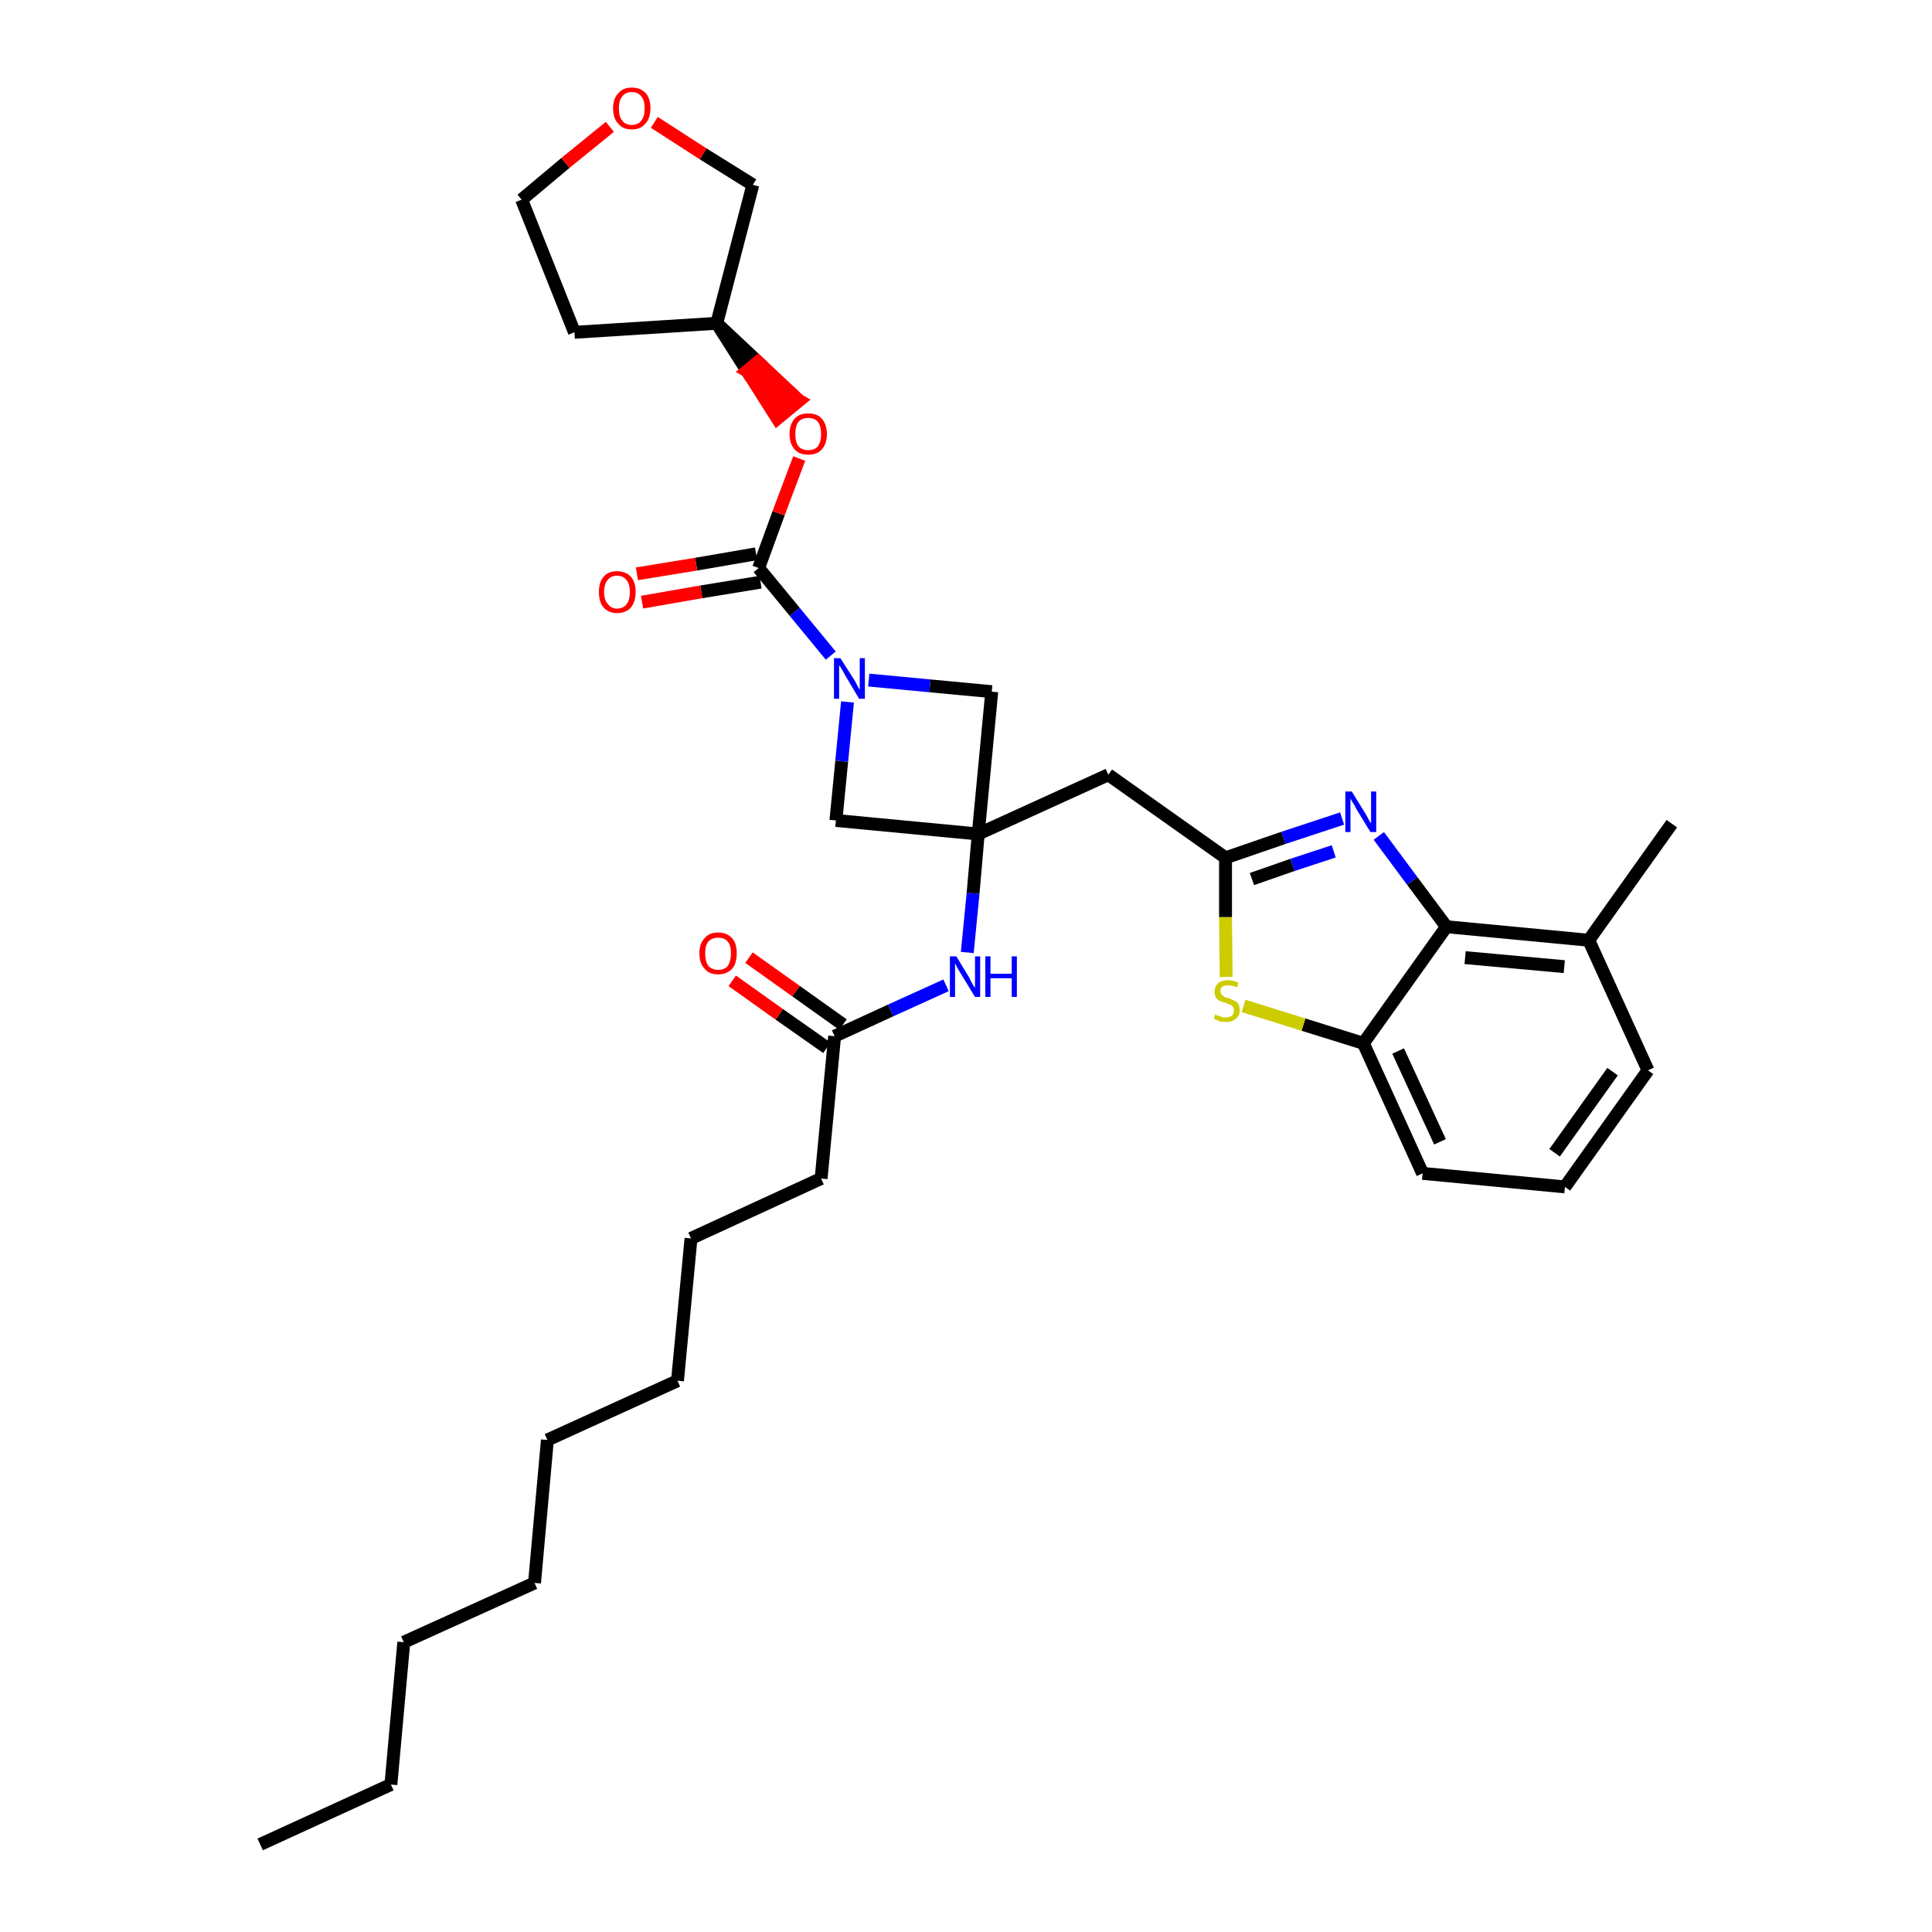 <?xml version='1.0' encoding='iso-8859-1'?>
<svg version='1.1' baseProfile='full'
              xmlns='http://www.w3.org/2000/svg'
                      xmlns:rdkit='http://www.rdkit.org/xml'
                      xmlns:xlink='http://www.w3.org/1999/xlink'
                  xml:space='preserve'
width='300px' height='300px' viewBox='0 0 300 300'>
<!-- END OF HEADER -->
<path class='bond-0 atom-0 atom-1' d='M 40.4,286.4 L 60.7,277.1' style='fill:none;fill-rule:evenodd;stroke:#000000;stroke-width:2.0px;stroke-linecap:butt;stroke-linejoin:miter;stroke-opacity:1' />
<path class='bond-1 atom-1 atom-2' d='M 60.7,277.1 L 62.7,255.0' style='fill:none;fill-rule:evenodd;stroke:#000000;stroke-width:2.0px;stroke-linecap:butt;stroke-linejoin:miter;stroke-opacity:1' />
<path class='bond-2 atom-2 atom-3' d='M 62.7,255.0 L 83.0,245.8' style='fill:none;fill-rule:evenodd;stroke:#000000;stroke-width:2.0px;stroke-linecap:butt;stroke-linejoin:miter;stroke-opacity:1' />
<path class='bond-3 atom-3 atom-4' d='M 83.0,245.8 L 85.0,223.6' style='fill:none;fill-rule:evenodd;stroke:#000000;stroke-width:2.0px;stroke-linecap:butt;stroke-linejoin:miter;stroke-opacity:1' />
<path class='bond-4 atom-4 atom-5' d='M 85.0,223.6 L 105.2,214.4' style='fill:none;fill-rule:evenodd;stroke:#000000;stroke-width:2.0px;stroke-linecap:butt;stroke-linejoin:miter;stroke-opacity:1' />
<path class='bond-5 atom-5 atom-6' d='M 105.2,214.4 L 107.3,192.3' style='fill:none;fill-rule:evenodd;stroke:#000000;stroke-width:2.0px;stroke-linecap:butt;stroke-linejoin:miter;stroke-opacity:1' />
<path class='bond-6 atom-6 atom-7' d='M 107.3,192.3 L 127.5,183.0' style='fill:none;fill-rule:evenodd;stroke:#000000;stroke-width:2.0px;stroke-linecap:butt;stroke-linejoin:miter;stroke-opacity:1' />
<path class='bond-7 atom-7 atom-8' d='M 127.5,183.0 L 129.6,160.9' style='fill:none;fill-rule:evenodd;stroke:#000000;stroke-width:2.0px;stroke-linecap:butt;stroke-linejoin:miter;stroke-opacity:1' />
<path class='bond-8 atom-8 atom-9' d='M 130.9,159.1 L 123.6,153.9' style='fill:none;fill-rule:evenodd;stroke:#000000;stroke-width:2.0px;stroke-linecap:butt;stroke-linejoin:miter;stroke-opacity:1' />
<path class='bond-8 atom-8 atom-9' d='M 123.6,153.9 L 116.3,148.7' style='fill:none;fill-rule:evenodd;stroke:#FF0000;stroke-width:2.0px;stroke-linecap:butt;stroke-linejoin:miter;stroke-opacity:1' />
<path class='bond-8 atom-8 atom-9' d='M 128.4,162.7 L 121.0,157.5' style='fill:none;fill-rule:evenodd;stroke:#000000;stroke-width:2.0px;stroke-linecap:butt;stroke-linejoin:miter;stroke-opacity:1' />
<path class='bond-8 atom-8 atom-9' d='M 121.0,157.5 L 113.7,152.3' style='fill:none;fill-rule:evenodd;stroke:#FF0000;stroke-width:2.0px;stroke-linecap:butt;stroke-linejoin:miter;stroke-opacity:1' />
<path class='bond-9 atom-8 atom-10' d='M 129.6,160.9 L 138.3,156.9' style='fill:none;fill-rule:evenodd;stroke:#000000;stroke-width:2.0px;stroke-linecap:butt;stroke-linejoin:miter;stroke-opacity:1' />
<path class='bond-9 atom-8 atom-10' d='M 138.3,156.9 L 146.9,153.0' style='fill:none;fill-rule:evenodd;stroke:#0000FF;stroke-width:2.0px;stroke-linecap:butt;stroke-linejoin:miter;stroke-opacity:1' />
<path class='bond-10 atom-10 atom-11' d='M 150.2,147.9 L 151.1,138.7' style='fill:none;fill-rule:evenodd;stroke:#0000FF;stroke-width:2.0px;stroke-linecap:butt;stroke-linejoin:miter;stroke-opacity:1' />
<path class='bond-10 atom-10 atom-11' d='M 151.1,138.7 L 151.9,129.5' style='fill:none;fill-rule:evenodd;stroke:#000000;stroke-width:2.0px;stroke-linecap:butt;stroke-linejoin:miter;stroke-opacity:1' />
<path class='bond-11 atom-11 atom-12' d='M 151.9,129.5 L 172.1,120.3' style='fill:none;fill-rule:evenodd;stroke:#000000;stroke-width:2.0px;stroke-linecap:butt;stroke-linejoin:miter;stroke-opacity:1' />
<path class='bond-22 atom-11 atom-23' d='M 151.9,129.5 L 129.8,127.4' style='fill:none;fill-rule:evenodd;stroke:#000000;stroke-width:2.0px;stroke-linecap:butt;stroke-linejoin:miter;stroke-opacity:1' />
<path class='bond-33 atom-33 atom-11' d='M 154.0,107.4 L 151.9,129.5' style='fill:none;fill-rule:evenodd;stroke:#000000;stroke-width:2.0px;stroke-linecap:butt;stroke-linejoin:miter;stroke-opacity:1' />
<path class='bond-12 atom-12 atom-13' d='M 172.1,120.3 L 190.3,133.2' style='fill:none;fill-rule:evenodd;stroke:#000000;stroke-width:2.0px;stroke-linecap:butt;stroke-linejoin:miter;stroke-opacity:1' />
<path class='bond-13 atom-13 atom-14' d='M 190.3,133.2 L 199.3,130.1' style='fill:none;fill-rule:evenodd;stroke:#000000;stroke-width:2.0px;stroke-linecap:butt;stroke-linejoin:miter;stroke-opacity:1' />
<path class='bond-13 atom-13 atom-14' d='M 199.3,130.1 L 208.4,127.1' style='fill:none;fill-rule:evenodd;stroke:#0000FF;stroke-width:2.0px;stroke-linecap:butt;stroke-linejoin:miter;stroke-opacity:1' />
<path class='bond-13 atom-13 atom-14' d='M 194.4,136.5 L 200.7,134.3' style='fill:none;fill-rule:evenodd;stroke:#000000;stroke-width:2.0px;stroke-linecap:butt;stroke-linejoin:miter;stroke-opacity:1' />
<path class='bond-13 atom-13 atom-14' d='M 200.7,134.3 L 207.1,132.2' style='fill:none;fill-rule:evenodd;stroke:#0000FF;stroke-width:2.0px;stroke-linecap:butt;stroke-linejoin:miter;stroke-opacity:1' />
<path class='bond-34 atom-22 atom-13' d='M 190.4,151.7 L 190.3,142.4' style='fill:none;fill-rule:evenodd;stroke:#CCCC00;stroke-width:2.0px;stroke-linecap:butt;stroke-linejoin:miter;stroke-opacity:1' />
<path class='bond-34 atom-22 atom-13' d='M 190.3,142.4 L 190.3,133.2' style='fill:none;fill-rule:evenodd;stroke:#000000;stroke-width:2.0px;stroke-linecap:butt;stroke-linejoin:miter;stroke-opacity:1' />
<path class='bond-14 atom-14 atom-15' d='M 214.1,129.8 L 219.3,136.8' style='fill:none;fill-rule:evenodd;stroke:#0000FF;stroke-width:2.0px;stroke-linecap:butt;stroke-linejoin:miter;stroke-opacity:1' />
<path class='bond-14 atom-14 atom-15' d='M 219.3,136.8 L 224.6,143.9' style='fill:none;fill-rule:evenodd;stroke:#000000;stroke-width:2.0px;stroke-linecap:butt;stroke-linejoin:miter;stroke-opacity:1' />
<path class='bond-15 atom-15 atom-16' d='M 224.6,143.9 L 246.7,146.0' style='fill:none;fill-rule:evenodd;stroke:#000000;stroke-width:2.0px;stroke-linecap:butt;stroke-linejoin:miter;stroke-opacity:1' />
<path class='bond-15 atom-15 atom-16' d='M 227.5,148.7 L 242.9,150.1' style='fill:none;fill-rule:evenodd;stroke:#000000;stroke-width:2.0px;stroke-linecap:butt;stroke-linejoin:miter;stroke-opacity:1' />
<path class='bond-36 atom-21 atom-15' d='M 211.7,162.0 L 224.6,143.9' style='fill:none;fill-rule:evenodd;stroke:#000000;stroke-width:2.0px;stroke-linecap:butt;stroke-linejoin:miter;stroke-opacity:1' />
<path class='bond-16 atom-16 atom-17' d='M 246.7,146.0 L 259.6,127.9' style='fill:none;fill-rule:evenodd;stroke:#000000;stroke-width:2.0px;stroke-linecap:butt;stroke-linejoin:miter;stroke-opacity:1' />
<path class='bond-17 atom-16 atom-18' d='M 246.7,146.0 L 255.9,166.2' style='fill:none;fill-rule:evenodd;stroke:#000000;stroke-width:2.0px;stroke-linecap:butt;stroke-linejoin:miter;stroke-opacity:1' />
<path class='bond-18 atom-18 atom-19' d='M 255.9,166.2 L 243.0,184.3' style='fill:none;fill-rule:evenodd;stroke:#000000;stroke-width:2.0px;stroke-linecap:butt;stroke-linejoin:miter;stroke-opacity:1' />
<path class='bond-18 atom-18 atom-19' d='M 250.4,166.4 L 241.4,179.0' style='fill:none;fill-rule:evenodd;stroke:#000000;stroke-width:2.0px;stroke-linecap:butt;stroke-linejoin:miter;stroke-opacity:1' />
<path class='bond-19 atom-19 atom-20' d='M 243.0,184.3 L 220.9,182.2' style='fill:none;fill-rule:evenodd;stroke:#000000;stroke-width:2.0px;stroke-linecap:butt;stroke-linejoin:miter;stroke-opacity:1' />
<path class='bond-20 atom-20 atom-21' d='M 220.9,182.2 L 211.7,162.0' style='fill:none;fill-rule:evenodd;stroke:#000000;stroke-width:2.0px;stroke-linecap:butt;stroke-linejoin:miter;stroke-opacity:1' />
<path class='bond-20 atom-20 atom-21' d='M 223.6,177.3 L 217.1,163.2' style='fill:none;fill-rule:evenodd;stroke:#000000;stroke-width:2.0px;stroke-linecap:butt;stroke-linejoin:miter;stroke-opacity:1' />
<path class='bond-21 atom-21 atom-22' d='M 211.7,162.0 L 202.4,159.1' style='fill:none;fill-rule:evenodd;stroke:#000000;stroke-width:2.0px;stroke-linecap:butt;stroke-linejoin:miter;stroke-opacity:1' />
<path class='bond-21 atom-21 atom-22' d='M 202.4,159.1 L 193.1,156.2' style='fill:none;fill-rule:evenodd;stroke:#CCCC00;stroke-width:2.0px;stroke-linecap:butt;stroke-linejoin:miter;stroke-opacity:1' />
<path class='bond-23 atom-23 atom-24' d='M 129.8,127.4 L 130.7,118.2' style='fill:none;fill-rule:evenodd;stroke:#000000;stroke-width:2.0px;stroke-linecap:butt;stroke-linejoin:miter;stroke-opacity:1' />
<path class='bond-23 atom-23 atom-24' d='M 130.7,118.2 L 131.6,109.0' style='fill:none;fill-rule:evenodd;stroke:#0000FF;stroke-width:2.0px;stroke-linecap:butt;stroke-linejoin:miter;stroke-opacity:1' />
<path class='bond-24 atom-24 atom-25' d='M 129.0,101.8 L 123.4,95.0' style='fill:none;fill-rule:evenodd;stroke:#0000FF;stroke-width:2.0px;stroke-linecap:butt;stroke-linejoin:miter;stroke-opacity:1' />
<path class='bond-24 atom-24 atom-25' d='M 123.4,95.0 L 117.8,88.2' style='fill:none;fill-rule:evenodd;stroke:#000000;stroke-width:2.0px;stroke-linecap:butt;stroke-linejoin:miter;stroke-opacity:1' />
<path class='bond-32 atom-24 atom-33' d='M 134.9,105.6 L 144.4,106.5' style='fill:none;fill-rule:evenodd;stroke:#0000FF;stroke-width:2.0px;stroke-linecap:butt;stroke-linejoin:miter;stroke-opacity:1' />
<path class='bond-32 atom-24 atom-33' d='M 144.4,106.5 L 154.0,107.4' style='fill:none;fill-rule:evenodd;stroke:#000000;stroke-width:2.0px;stroke-linecap:butt;stroke-linejoin:miter;stroke-opacity:1' />
<path class='bond-25 atom-25 atom-26' d='M 117.4,86.0 L 108.1,87.6' style='fill:none;fill-rule:evenodd;stroke:#000000;stroke-width:2.0px;stroke-linecap:butt;stroke-linejoin:miter;stroke-opacity:1' />
<path class='bond-25 atom-25 atom-26' d='M 108.1,87.6 L 98.9,89.1' style='fill:none;fill-rule:evenodd;stroke:#FF0000;stroke-width:2.0px;stroke-linecap:butt;stroke-linejoin:miter;stroke-opacity:1' />
<path class='bond-25 atom-25 atom-26' d='M 118.1,90.4 L 108.9,91.9' style='fill:none;fill-rule:evenodd;stroke:#000000;stroke-width:2.0px;stroke-linecap:butt;stroke-linejoin:miter;stroke-opacity:1' />
<path class='bond-25 atom-25 atom-26' d='M 108.9,91.9 L 99.7,93.5' style='fill:none;fill-rule:evenodd;stroke:#FF0000;stroke-width:2.0px;stroke-linecap:butt;stroke-linejoin:miter;stroke-opacity:1' />
<path class='bond-26 atom-25 atom-27' d='M 117.8,88.2 L 120.9,79.7' style='fill:none;fill-rule:evenodd;stroke:#000000;stroke-width:2.0px;stroke-linecap:butt;stroke-linejoin:miter;stroke-opacity:1' />
<path class='bond-26 atom-25 atom-27' d='M 120.9,79.7 L 124.1,71.2' style='fill:none;fill-rule:evenodd;stroke:#FF0000;stroke-width:2.0px;stroke-linecap:butt;stroke-linejoin:miter;stroke-opacity:1' />
<path class='bond-27 atom-28 atom-27' d='M 111.3,50.2 L 116.0,57.6 L 117.7,56.2 Z' style='fill:#000000;fill-rule:evenodd;fill-opacity:1;stroke:#000000;stroke-width:2.0px;stroke-linecap:butt;stroke-linejoin:miter;stroke-opacity:1;' />
<path class='bond-27 atom-28 atom-27' d='M 116.0,57.6 L 124.1,62.2 L 120.7,65.0 Z' style='fill:#FF0000;fill-rule:evenodd;fill-opacity:1;stroke:#FF0000;stroke-width:2.0px;stroke-linecap:butt;stroke-linejoin:miter;stroke-opacity:1;' />
<path class='bond-27 atom-28 atom-27' d='M 116.0,57.6 L 117.7,56.2 L 124.1,62.2 Z' style='fill:#FF0000;fill-rule:evenodd;fill-opacity:1;stroke:#FF0000;stroke-width:2.0px;stroke-linecap:butt;stroke-linejoin:miter;stroke-opacity:1;' />
<path class='bond-28 atom-28 atom-29' d='M 111.3,50.2 L 89.2,51.6' style='fill:none;fill-rule:evenodd;stroke:#000000;stroke-width:2.0px;stroke-linecap:butt;stroke-linejoin:miter;stroke-opacity:1' />
<path class='bond-35 atom-32 atom-28' d='M 116.9,28.7 L 111.3,50.2' style='fill:none;fill-rule:evenodd;stroke:#000000;stroke-width:2.0px;stroke-linecap:butt;stroke-linejoin:miter;stroke-opacity:1' />
<path class='bond-29 atom-29 atom-30' d='M 89.2,51.6 L 81.0,31.0' style='fill:none;fill-rule:evenodd;stroke:#000000;stroke-width:2.0px;stroke-linecap:butt;stroke-linejoin:miter;stroke-opacity:1' />
<path class='bond-30 atom-30 atom-31' d='M 81.0,31.0 L 87.8,25.3' style='fill:none;fill-rule:evenodd;stroke:#000000;stroke-width:2.0px;stroke-linecap:butt;stroke-linejoin:miter;stroke-opacity:1' />
<path class='bond-30 atom-30 atom-31' d='M 87.8,25.3 L 94.7,19.7' style='fill:none;fill-rule:evenodd;stroke:#FF0000;stroke-width:2.0px;stroke-linecap:butt;stroke-linejoin:miter;stroke-opacity:1' />
<path class='bond-31 atom-31 atom-32' d='M 101.6,19.0 L 109.2,23.9' style='fill:none;fill-rule:evenodd;stroke:#FF0000;stroke-width:2.0px;stroke-linecap:butt;stroke-linejoin:miter;stroke-opacity:1' />
<path class='bond-31 atom-31 atom-32' d='M 109.2,23.9 L 116.9,28.7' style='fill:none;fill-rule:evenodd;stroke:#000000;stroke-width:2.0px;stroke-linecap:butt;stroke-linejoin:miter;stroke-opacity:1' />
<path  class='atom-9' d='M 108.6 148.0
Q 108.6 146.5, 109.4 145.7
Q 110.1 144.8, 111.5 144.8
Q 112.9 144.8, 113.7 145.7
Q 114.4 146.5, 114.4 148.0
Q 114.4 149.6, 113.7 150.4
Q 112.9 151.3, 111.5 151.3
Q 110.1 151.3, 109.4 150.4
Q 108.6 149.6, 108.6 148.0
M 111.5 150.6
Q 112.5 150.6, 113.0 150.0
Q 113.5 149.3, 113.5 148.0
Q 113.5 146.8, 113.0 146.2
Q 112.5 145.6, 111.5 145.6
Q 110.6 145.6, 110.0 146.2
Q 109.5 146.8, 109.5 148.0
Q 109.5 149.3, 110.0 150.0
Q 110.6 150.6, 111.5 150.6
' fill='#FF0000'/>
<path  class='atom-10' d='M 148.5 148.5
L 150.5 151.8
Q 150.7 152.2, 151.0 152.8
Q 151.4 153.4, 151.4 153.4
L 151.4 148.5
L 152.2 148.5
L 152.2 154.8
L 151.4 154.8
L 149.2 151.2
Q 148.9 150.7, 148.6 150.2
Q 148.4 149.7, 148.3 149.6
L 148.3 154.8
L 147.5 154.8
L 147.5 148.5
L 148.5 148.5
' fill='#0000FF'/>
<path  class='atom-10' d='M 153.0 148.5
L 153.8 148.5
L 153.8 151.2
L 157.1 151.2
L 157.1 148.5
L 157.9 148.5
L 157.9 154.8
L 157.1 154.8
L 157.1 151.9
L 153.8 151.9
L 153.8 154.8
L 153.0 154.8
L 153.0 148.5
' fill='#0000FF'/>
<path  class='atom-14' d='M 209.9 122.9
L 212.0 126.3
Q 212.2 126.6, 212.5 127.2
Q 212.8 127.8, 212.9 127.8
L 212.9 122.9
L 213.7 122.9
L 213.7 129.2
L 212.8 129.2
L 210.6 125.6
Q 210.4 125.1, 210.1 124.7
Q 209.8 124.2, 209.7 124.0
L 209.7 129.2
L 208.9 129.2
L 208.9 122.9
L 209.9 122.9
' fill='#0000FF'/>
<path  class='atom-22' d='M 188.7 157.5
Q 188.8 157.6, 189.1 157.7
Q 189.4 157.8, 189.7 157.9
Q 190.0 158.0, 190.3 158.0
Q 190.9 158.0, 191.3 157.7
Q 191.6 157.4, 191.6 156.9
Q 191.6 156.5, 191.4 156.3
Q 191.3 156.1, 191.0 156.0
Q 190.7 155.9, 190.3 155.7
Q 189.7 155.6, 189.4 155.4
Q 189.1 155.3, 188.8 154.9
Q 188.6 154.6, 188.6 154.0
Q 188.6 153.2, 189.1 152.7
Q 189.7 152.2, 190.7 152.2
Q 191.5 152.2, 192.3 152.6
L 192.1 153.3
Q 191.3 153.0, 190.8 153.0
Q 190.2 153.0, 189.8 153.2
Q 189.5 153.5, 189.5 153.9
Q 189.5 154.2, 189.7 154.4
Q 189.8 154.6, 190.1 154.8
Q 190.3 154.9, 190.8 155.0
Q 191.3 155.2, 191.7 155.4
Q 192.0 155.5, 192.3 155.9
Q 192.5 156.3, 192.5 156.9
Q 192.5 157.7, 191.9 158.2
Q 191.3 158.7, 190.4 158.7
Q 189.8 158.7, 189.4 158.6
Q 189.0 158.4, 188.5 158.2
L 188.7 157.5
' fill='#CCCC00'/>
<path  class='atom-24' d='M 130.5 102.2
L 132.6 105.5
Q 132.8 105.8, 133.1 106.4
Q 133.4 107.0, 133.5 107.1
L 133.5 102.2
L 134.3 102.2
L 134.3 108.5
L 133.4 108.5
L 131.2 104.8
Q 131.0 104.4, 130.7 103.9
Q 130.4 103.4, 130.3 103.3
L 130.3 108.5
L 129.5 108.5
L 129.5 102.2
L 130.5 102.2
' fill='#0000FF'/>
<path  class='atom-26' d='M 93.0 91.9
Q 93.0 90.4, 93.7 89.6
Q 94.4 88.7, 95.8 88.7
Q 97.2 88.7, 98.0 89.6
Q 98.7 90.4, 98.7 91.9
Q 98.7 93.4, 98.0 94.3
Q 97.2 95.2, 95.8 95.2
Q 94.5 95.2, 93.7 94.3
Q 93.0 93.5, 93.0 91.9
M 95.8 94.5
Q 96.8 94.5, 97.3 93.8
Q 97.8 93.2, 97.8 91.9
Q 97.8 90.7, 97.3 90.1
Q 96.8 89.4, 95.8 89.4
Q 94.9 89.4, 94.4 90.0
Q 93.8 90.7, 93.8 91.9
Q 93.8 93.2, 94.4 93.8
Q 94.9 94.5, 95.8 94.5
' fill='#FF0000'/>
<path  class='atom-27' d='M 122.6 67.4
Q 122.6 65.9, 123.4 65.0
Q 124.1 64.2, 125.5 64.2
Q 126.9 64.2, 127.6 65.0
Q 128.4 65.9, 128.4 67.4
Q 128.4 68.9, 127.6 69.8
Q 126.9 70.6, 125.5 70.6
Q 124.1 70.6, 123.4 69.8
Q 122.6 68.9, 122.6 67.4
M 125.5 69.9
Q 126.5 69.9, 127.0 69.3
Q 127.5 68.6, 127.5 67.4
Q 127.5 66.2, 127.0 65.5
Q 126.5 64.9, 125.5 64.9
Q 124.5 64.9, 124.0 65.5
Q 123.5 66.1, 123.5 67.4
Q 123.5 68.7, 124.0 69.3
Q 124.5 69.9, 125.5 69.9
' fill='#FF0000'/>
<path  class='atom-31' d='M 95.2 16.8
Q 95.2 15.3, 96.0 14.5
Q 96.7 13.6, 98.1 13.6
Q 99.5 13.6, 100.3 14.5
Q 101.0 15.3, 101.0 16.8
Q 101.0 18.4, 100.2 19.2
Q 99.5 20.1, 98.1 20.1
Q 96.7 20.1, 96.0 19.2
Q 95.2 18.4, 95.2 16.8
M 98.1 19.4
Q 99.1 19.4, 99.6 18.7
Q 100.1 18.1, 100.1 16.8
Q 100.1 15.6, 99.6 15.0
Q 99.1 14.3, 98.1 14.3
Q 97.1 14.3, 96.6 15.0
Q 96.1 15.6, 96.1 16.8
Q 96.1 18.1, 96.6 18.7
Q 97.1 19.4, 98.1 19.4
' fill='#FF0000'/>
</svg>
